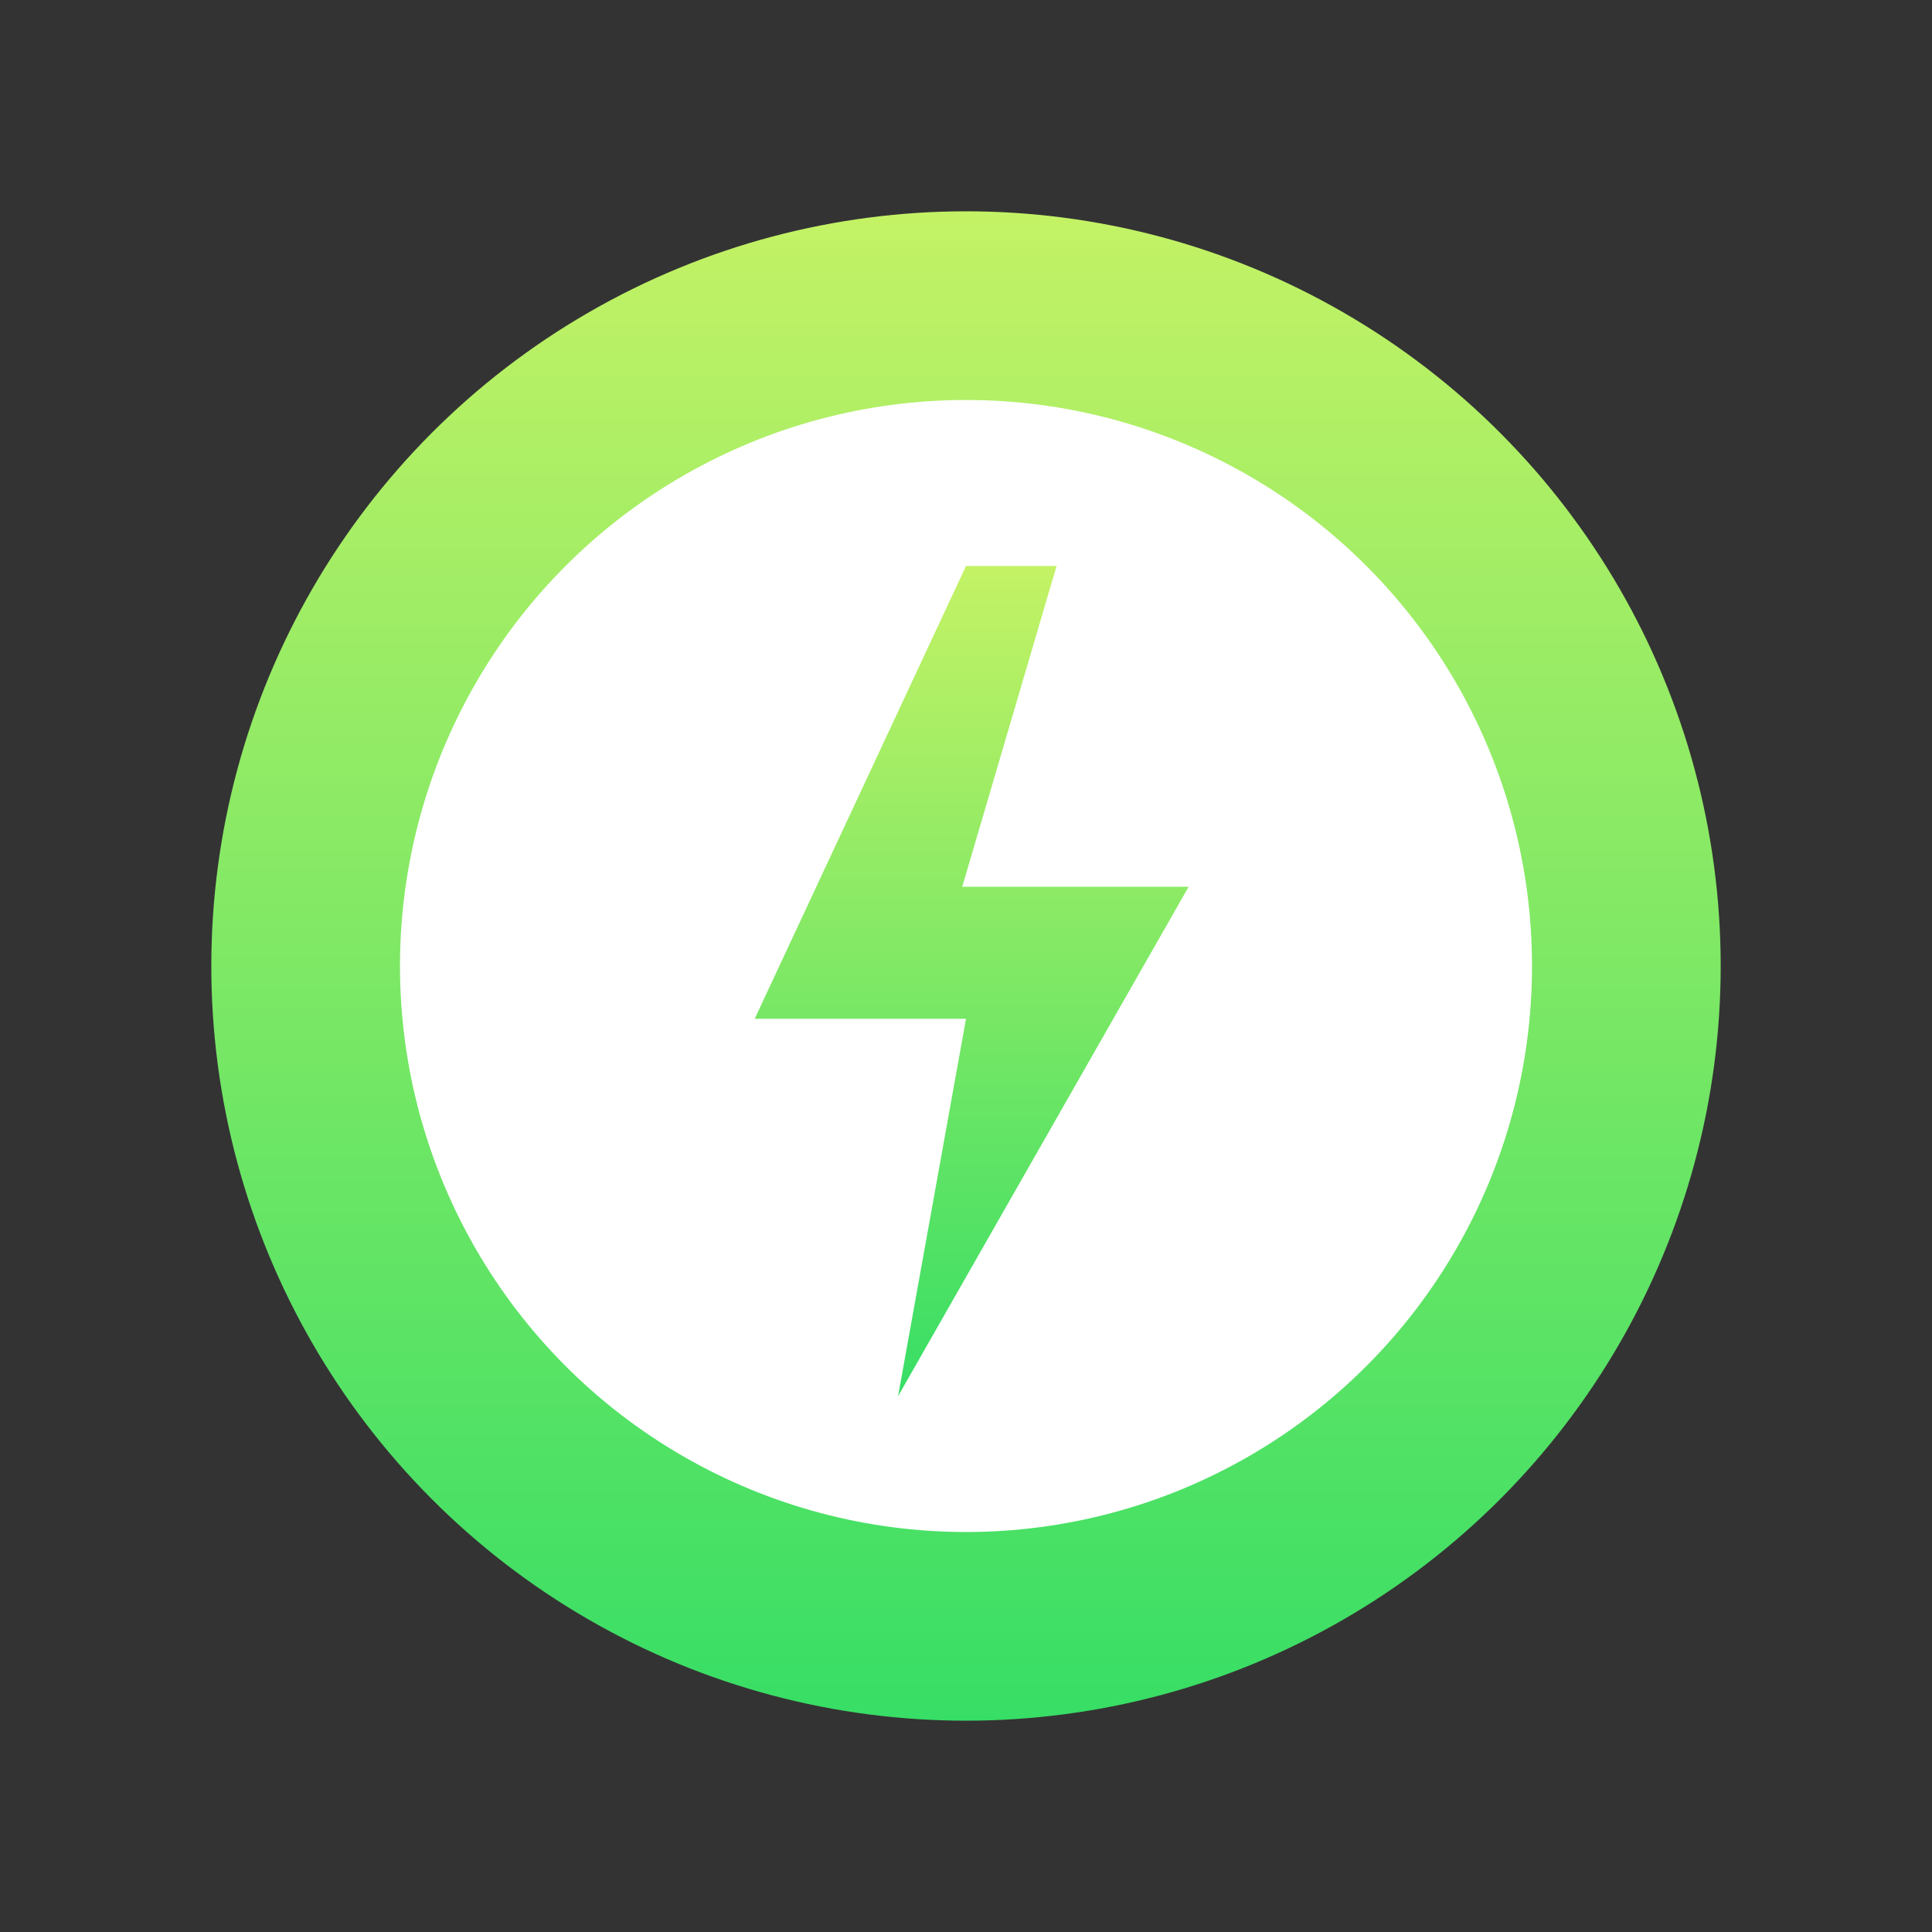 <?xml version="1.0" encoding="UTF-8" standalone="no"?>
<svg width="512" height="512" viewBox="0 0 512 512" fill="none" xmlns="http://www.w3.org/2000/svg">
  <rect x="0" y="0" width="512" height="512" fill="#333333" stroke="none"/>
  <circle cx="256" cy="256" r="200" fill="url(#green_gradient)" stroke-width="0"/>
  <circle cx="256" cy="256" r="150" fill="white" stroke-width="0"/>
  <path d="M256 150L200 270H256L238 370L315 235H255L280 150H256Z" fill="url(#bolt_gradient)"/>
  
  <defs>
    <linearGradient id="green_gradient" x1="256" y1="56" x2="256" y2="456" gradientUnits="userSpaceOnUse">
      <stop offset="0" stop-color="#C4F265"/>
      <stop offset="1" stop-color="#37DE65"/>
    </linearGradient>
    <linearGradient id="bolt_gradient" x1="256" y1="150" x2="256" y2="370" gradientUnits="userSpaceOnUse">
      <stop offset="0" stop-color="#C4F265"/>
      <stop offset="1" stop-color="#37DE65"/>
    </linearGradient>
  </defs>
</svg> 